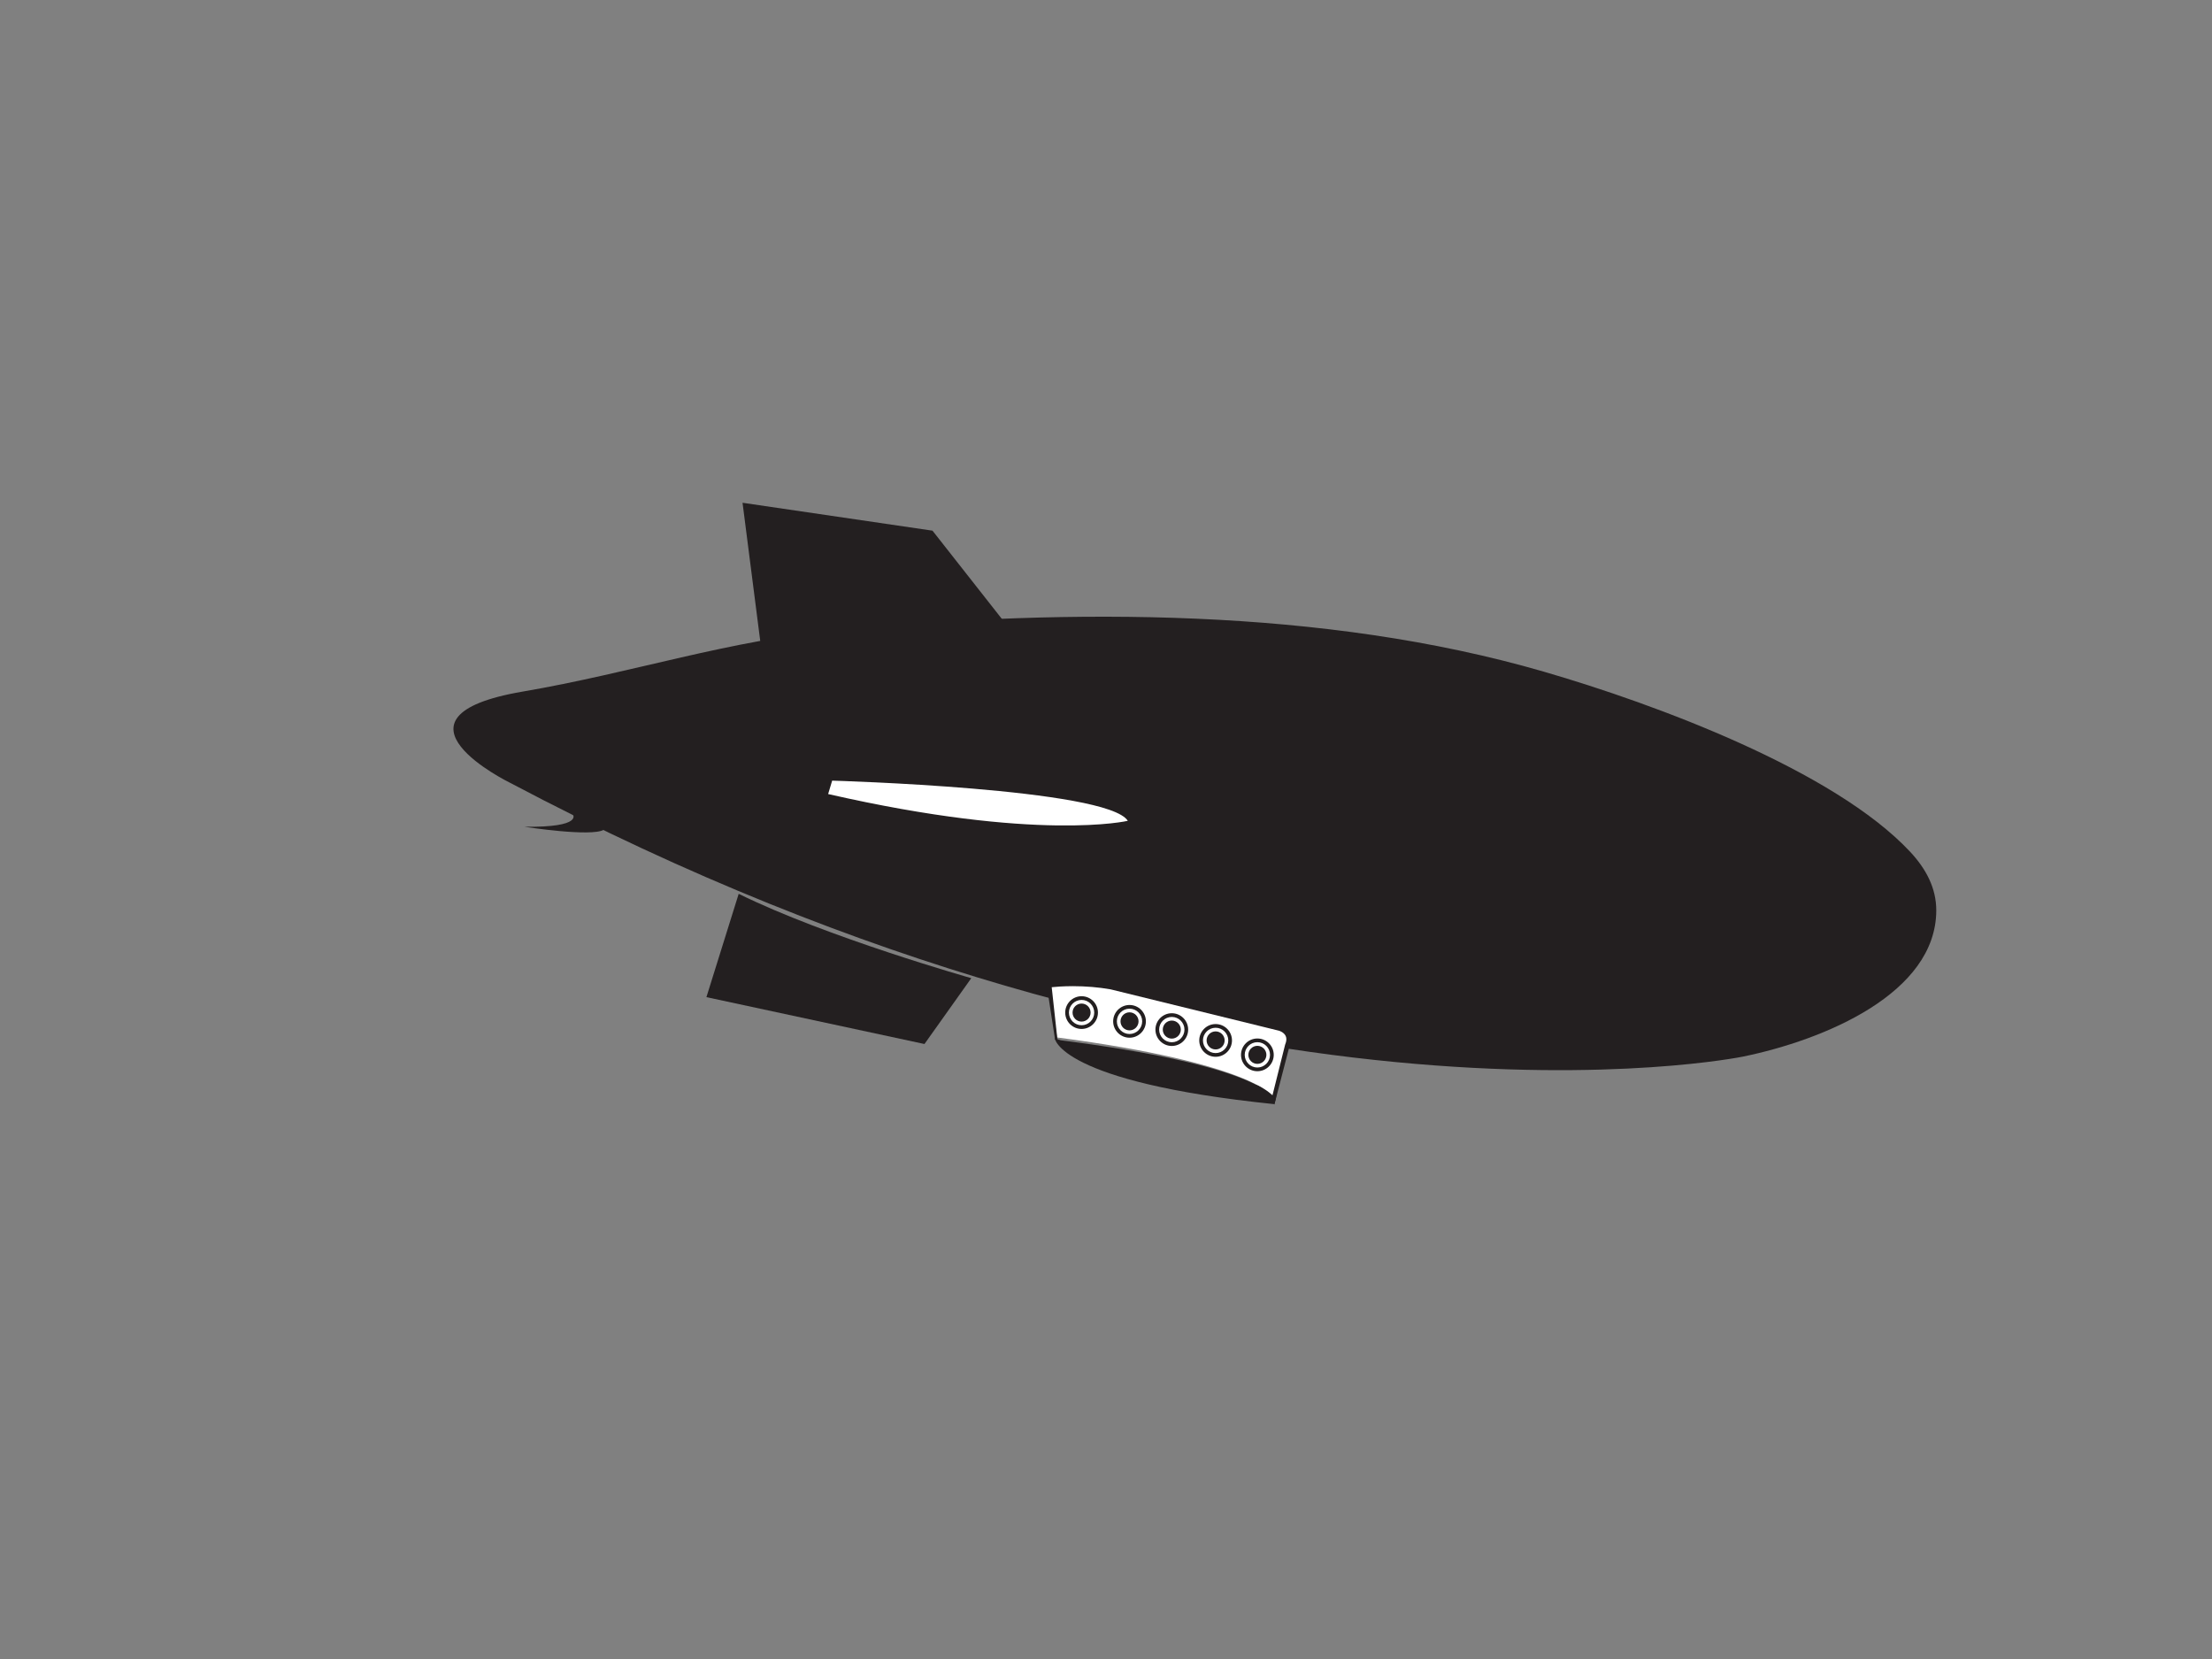 <?xml version="1.0" encoding="utf-8"?>
<!-- Generator: Adobe Illustrator 17.0.0, SVG Export Plug-In . SVG Version: 6.00 Build 0)  -->
<!DOCTYPE svg PUBLIC "-//W3C//DTD SVG 1.1//EN" "http://www.w3.org/Graphics/SVG/1.1/DTD/svg11.dtd">
<svg version="1.1" id="Layer_1" xmlns="http://www.w3.org/2000/svg" xmlns:xlink="http://www.w3.org/1999/xlink" x="0px" y="0px"
	 width="800px" height="600px" viewBox="0 0 800 600" enable-background="new 0 0 800 600" xml:space="preserve">
<rect x="0" y="0" width="800" height="600" fill="#808080" stroke="none"/>
<g>
	<path fill="#231F20" d="M690.767,307.991c5.847,6.24,9.532,13.269,9.512,21.297c-0.073,29.972-40.441,46.812-70.002,52.866
		c-0.082,0.019-186.486,38.177-445.75-99.017c0,0-49.052-23.862,4.488-33.011c39.946-6.826,74.498-18.649,115.353-22.429
		c82.993-7.68,174.272-7.901,253.914,15.204C599.196,254.772,663.29,278.663,690.767,307.991z"/>
	<polygon fill="#231F20" points="275.321,234.705 268.549,181.833 337.25,191.923 366.76,229.459 	"/>
	<path fill="#FFFFFF" d="M300.963,282.33c0,0,99.665,2.824,106.923,14.53c0,0-32.415,7.667-108.375-9.686L300.963,282.33z"/>
	<path fill="#231F20" d="M267.158,323.261l-11.673,37.368l78.861,16.951l16.933-23.812
		C351.279,353.768,298.854,338.923,267.158,323.261z"/>
	<path fill="#231F20" d="M207.107,294.438c0,0,4.193,4.844-17.418,4.575c0,0,24.189,3.766,28.705,1.075
		C218.394,300.088,221.943,290.94,207.107,294.438z"/>
	<path fill="#231F20" d="M461.39,393.244c0,0-47.499-4.355-79.941-17.779c0,0,1.369,15.842,79.426,23.865
		C460.876,399.33,462.087,396.254,461.39,393.244z"/>
	<g>
		<g>
			<path fill="#FFFFFF" d="M465.587,378.039l-5.178,18.401c0,0-7.831-12.026-78.104-21.232l-2.904-18.901
				c0,0,10.271-1.465,22.469,0.693l60.934,14.967C462.805,371.967,467.607,373.293,465.587,378.039z"/>
		</g>
		<g>
			<path fill="#231F20" d="M460.86,399.588l-0.264-2.308c-0.292-0.678-5.327-12.049-78.396-21.238l-0.628-0.079l-3.129-20.366
				l0.84-0.119c0.141-0.021,3.525-0.495,8.744-0.495c4.813,0,9.521,0.401,13.99,1.192l60.988,14.978
				c0.123,0.034,2.486,0.707,3.485,2.776c0.62,1.285,0.577,2.778-0.13,4.44L460.86,399.588z M382.568,377.144
				c55.09,19.001,67.213,18.551,77.655,18.925l4.552-18.24c0.546-1.309,0.603-2.334,0.207-3.162
				c-0.66-1.382-2.387-1.887-2.404-1.891l-60.908-14.96c-4.32-0.762-8.928-1.155-13.644-1.155c-3.605,0-6.356,0.237-7.664,0.378
				L382.568,377.144z"/>
		</g>
	</g>
	<g>
		<path fill="#231F20" d="M391.167,372.134c-3.263,0-5.919-2.656-5.919-5.919c0-3.264,2.656-5.92,5.919-5.92
			c3.264,0,5.92,2.656,5.92,5.92C397.087,369.478,394.431,372.134,391.167,372.134z M391.167,361.635
			c-2.525,0-4.579,2.055-4.579,4.579c0,2.525,2.054,4.579,4.579,4.579c2.525,0,4.579-2.054,4.579-4.579
			C395.747,363.69,393.692,361.635,391.167,361.635z"/>
	</g>
	<circle fill="#231F20" cx="391.168" cy="366.213" r="3.263"/>
	<g>
		<path fill="#231F20" d="M408.507,375.303c-3.263,0-5.919-2.656-5.919-5.919c0-3.264,2.656-5.92,5.919-5.92
			c3.264,0,5.92,2.656,5.92,5.92C414.427,372.647,411.771,375.303,408.507,375.303z M408.507,364.804
			c-2.525,0-4.579,2.055-4.579,4.579c0,2.525,2.054,4.579,4.579,4.579c2.525,0,4.579-2.054,4.579-4.579
			C413.086,366.859,411.031,364.804,408.507,364.804z"/>
	</g>
	<circle fill="#231F20" cx="408.508" cy="369.383" r="3.263"/>
	<g>
		<path fill="#231F20" d="M423.796,378.286c-3.263,0-5.919-2.656-5.919-5.919c0-3.264,2.656-5.92,5.919-5.92
			c3.264,0,5.92,2.656,5.92,5.92C429.716,375.63,427.06,378.286,423.796,378.286z M423.796,367.788
			c-2.525,0-4.579,2.055-4.579,4.579c0,2.525,2.054,4.579,4.579,4.579c2.525,0,4.579-2.054,4.579-4.579
			C428.375,369.843,426.32,367.788,423.796,367.788z"/>
	</g>
	<circle fill="#231F20" cx="423.796" cy="372.366" r="3.263"/>
	<g>
		<path fill="#231F20" d="M439.644,382.202c-3.263,0-5.919-2.656-5.919-5.919c0-3.264,2.656-5.92,5.919-5.92
			c3.264,0,5.92,2.656,5.92,5.92C445.564,379.546,442.908,382.202,439.644,382.202z M439.644,371.703
			c-2.525,0-4.579,2.055-4.579,4.579c0,2.525,2.054,4.579,4.579,4.579c2.525,0,4.579-2.054,4.579-4.579
			C444.223,373.758,442.168,371.703,439.644,371.703z"/>
	</g>
	<circle fill="#231F20" cx="439.645" cy="376.282" r="3.263"/>
	<g>
		<path fill="#231F20" d="M454.746,387.422c-3.263,0-5.919-2.656-5.919-5.919c0-3.264,2.656-5.92,5.919-5.92
			c3.264,0,5.92,2.656,5.92,5.92C460.666,384.766,458.01,387.422,454.746,387.422z M454.746,376.923
			c-2.525,0-4.578,2.055-4.578,4.579c0,2.525,2.054,4.578,4.578,4.578c2.525,0,4.579-2.054,4.579-4.578
			C459.325,378.978,457.271,376.923,454.746,376.923z"/>
	</g>
	<circle fill="#231F20" cx="454.747" cy="381.502" r="3.263"/>
</g>
</svg>
